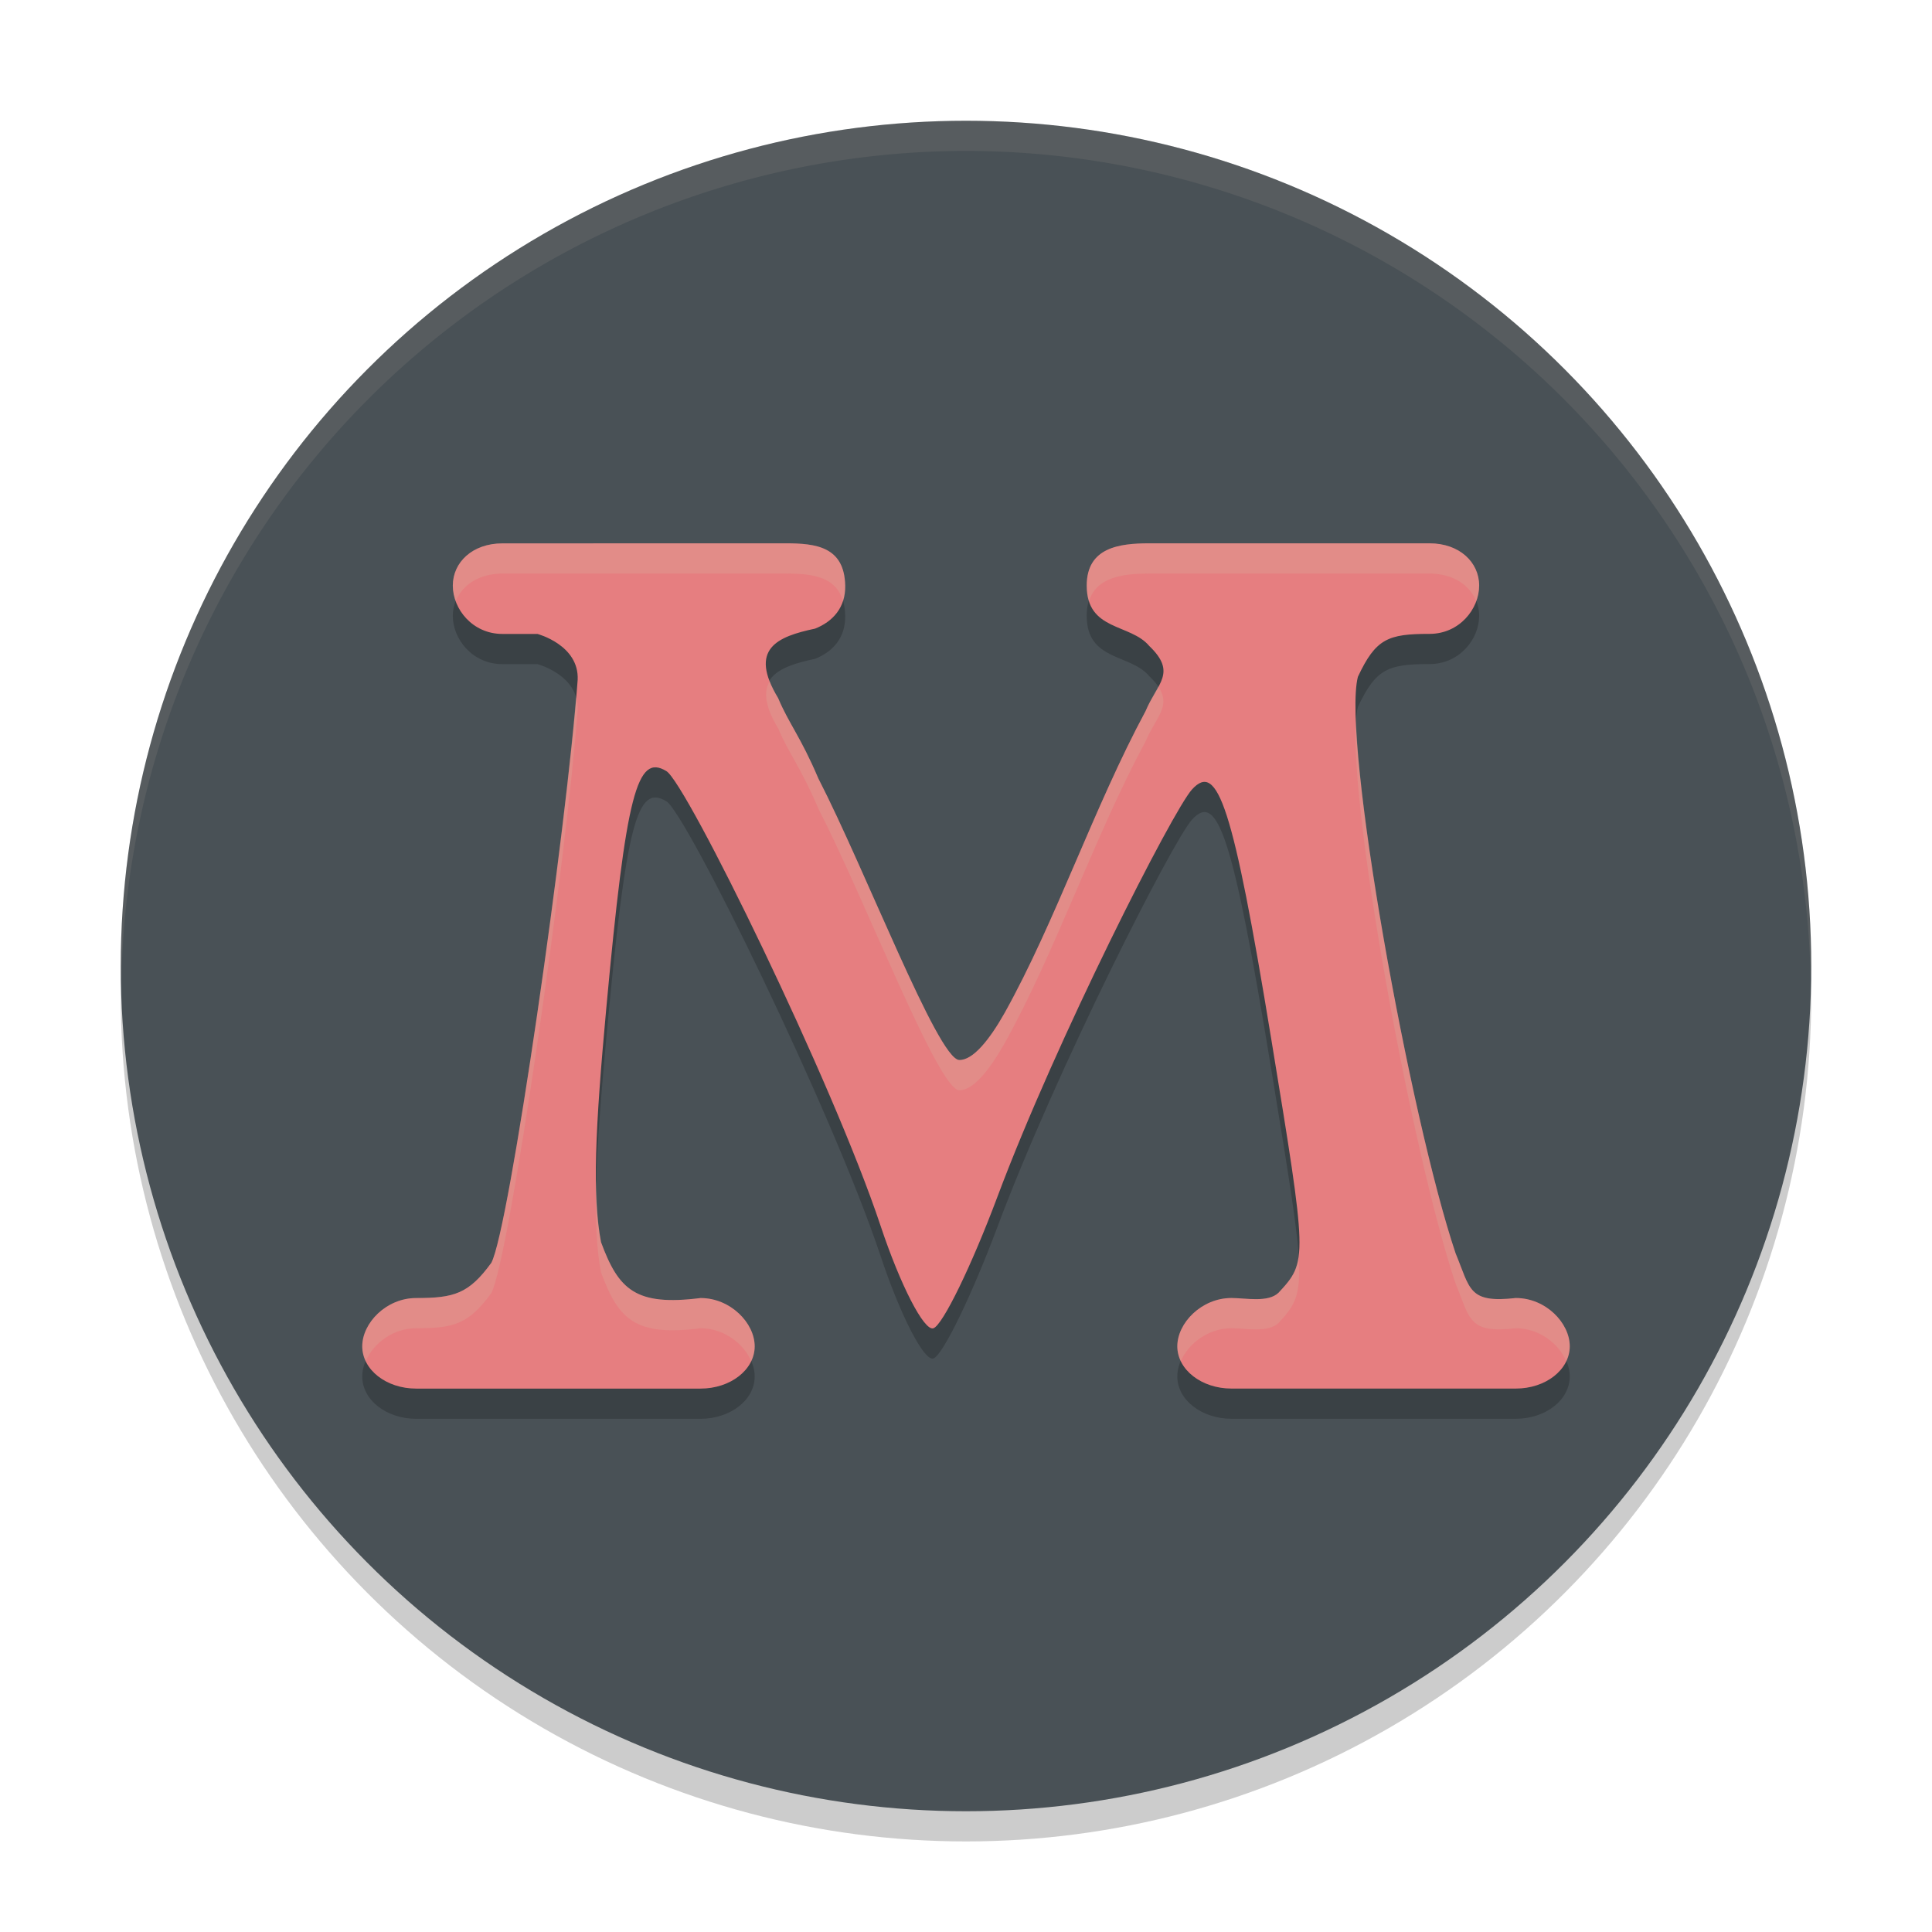 <svg xmlns="http://www.w3.org/2000/svg" width="64" height="64" version="1.1">
 <g transform="translate(0,-988.362)">
  <circle style="opacity:0.2" cx="32" cy="1021.362" r="28"/>
  <circle style="fill:#495156" cx="32" cy="1020.362" r="28"/>
  <path style="opacity:0.2" d="m 16.643,1007.362 c -0.989,0 -1.643,0.624 -1.643,1.4 0,0.776 0.654,1.6 1.643,1.6 l 1.161,0 c 0,0 1.385,0.365 1.332,1.52 -0.359,4.913 -2.267,18.227 -2.861,19.314 -0.749,1.027 -1.235,1.165 -2.489,1.165 -0.989,0 -1.786,0.825 -1.786,1.6 0,0.776 0.796,1.4 1.786,1.4 l 9.421,0 c 0.989,0 1.793,-0.624 1.793,-1.4 0,-0.776 -0.804,-1.6 -1.793,-1.6 -2.151,0.272 -2.717,-0.275 -3.297,-1.85 -0.296,-1.534 -0.194,-3.751 0.173,-7.739 0.66,-7.178 1.025,-8.452 1.992,-7.866 0.667,0.404 5.506,10.287 7.095,15.061 0.655,1.968 1.442,3.497 1.749,3.396 0.307,-0.1 1.264,-2.065 2.126,-4.367 1.949,-5.204 5.805,-12.785 6.443,-13.484 0.846,-0.928 1.353,0.509 2.623,8.263 1.201,7.336 1.207,7.366 0.243,8.41 -0.349,0.335 -1.084,0.175 -1.561,0.175 -0.989,0 -1.793,0.825 -1.793,1.6 0,0.776 0.804,1.4 1.793,1.4 l 9.421,0 c 0.989,0 1.786,-0.624 1.786,-1.4 0,-0.776 -0.796,-1.6 -1.786,-1.6 -1.58,0.179 -1.505,-0.3 -1.995,-1.479 -1.506,-4.478 -3.777,-16.991 -3.237,-19.099 0.593,-1.266 0.998,-1.422 2.374,-1.422 0.989,0 1.643,-0.825 1.643,-1.6 0,-0.775 -0.654,-1.4 -1.643,-1.4 l -9.286,0 c -0.989,0 -2.071,0.134 -2.071,1.4 0,1.511 1.444,1.25 2.071,2 0.931,0.891 0.262,1.242 -0.12,2.155 -1.711,3.178 -2.984,6.976 -4.666,9.994 -0.504,0.895 -1.057,1.586 -1.517,1.566 -0.717,-0.073 -3.104,-6.303 -4.66,-9.329 -0.587,-1.381 -0.973,-1.809 -1.33,-2.657 -0.989,-1.636 -0.032,-2.038 1.224,-2.303 0.58,-0.23 1.012,-0.692 0.997,-1.426 -0.027,-1.296 -0.982,-1.4 -1.971,-1.4 z"/>
  <path style="fill:#e67e80" d="m 16.643,1006.362 c -0.989,0 -1.643,0.624 -1.643,1.4 0,0.776 0.654,1.6 1.643,1.6 l 1.161,0 c 0,0 1.385,0.365 1.332,1.52 -0.359,4.913 -2.267,18.227 -2.861,19.314 -0.749,1.027 -1.235,1.165 -2.489,1.165 -0.989,0 -1.786,0.825 -1.786,1.6 0,0.776 0.796,1.4 1.786,1.4 l 9.421,0 c 0.989,0 1.793,-0.624 1.793,-1.4 0,-0.776 -0.804,-1.6 -1.793,-1.6 -2.151,0.272 -2.717,-0.275 -3.297,-1.85 -0.296,-1.534 -0.194,-3.751 0.173,-7.739 0.66,-7.178 1.025,-8.452 1.992,-7.866 0.667,0.404 5.506,10.287 7.095,15.061 0.655,1.968 1.442,3.497 1.749,3.396 0.307,-0.1 1.264,-2.065 2.126,-4.367 1.949,-5.204 5.805,-12.785 6.443,-13.484 0.846,-0.928 1.353,0.509 2.623,8.263 1.201,7.336 1.207,7.366 0.243,8.41 -0.349,0.335 -1.084,0.175 -1.561,0.175 -0.989,0 -1.793,0.825 -1.793,1.6 0,0.776 0.804,1.4 1.793,1.4 l 9.421,0 c 0.989,0 1.786,-0.624 1.786,-1.4 0,-0.776 -0.796,-1.6 -1.786,-1.6 -1.58,0.179 -1.505,-0.3 -1.995,-1.479 -1.506,-4.478 -3.777,-16.991 -3.237,-19.099 0.593,-1.266 0.998,-1.422 2.374,-1.422 0.989,0 1.643,-0.825 1.643,-1.6 0,-0.775 -0.654,-1.4 -1.643,-1.4 l -9.286,0 c -0.989,0 -2.071,0.134 -2.071,1.4 0,1.511 1.444,1.25 2.071,2 0.931,0.891 0.262,1.242 -0.12,2.155 -1.711,3.178 -2.984,6.976 -4.666,9.994 -0.504,0.895 -1.057,1.586 -1.517,1.566 -0.717,-0.073 -3.104,-6.303 -4.66,-9.329 -0.587,-1.381 -0.973,-1.809 -1.33,-2.657 -0.989,-1.636 -0.032,-2.038 1.224,-2.303 0.58,-0.23 1.012,-0.692 0.997,-1.426 -0.027,-1.296 -0.982,-1.4 -1.971,-1.4 z"/>
  <path style="opacity:0.1;fill:#d3c6aa" transform="translate(0,988.362)" d="M 32 4 A 28 28 0 0 0 4 32 A 28 28 0 0 0 4.021 32.586 A 28 28 0 0 1 32 5 A 28 28 0 0 1 59.979 32.414 A 28 28 0 0 0 60 32 A 28 28 0 0 0 32 4 z"/>
  <path style="fill:#d3c6aa;opacity:0.2" transform="translate(0,988.362)" d="M 16.643 18 C 15.653 18 15 18.625 15 19.4 C 15 19.572 15.037 19.745 15.098 19.912 C 15.311 19.379 15.873 19 16.643 19 L 26.029 19 C 26.874 19 27.688 19.082 27.926 19.912 C 27.976 19.759 28.004 19.589 28 19.4 C 27.973 18.104 27.019 18 26.029 18 L 16.643 18 z M 38.072 18 C 37.083 18 36 18.135 36 19.4 C 36 19.603 36.028 19.769 36.074 19.914 C 36.326 19.104 37.23 19 38.072 19 L 47.357 19 C 48.127 19 48.689 19.379 48.902 19.912 C 48.963 19.745 49 19.572 49 19.4 C 49 18.625 48.347 18 47.357 18 L 38.072 18 z M 25.496 22.566 C 25.295 22.903 25.329 23.384 25.779 24.129 C 26.136 24.977 26.522 25.404 27.109 26.785 C 28.665 29.811 31.05 36.042 31.768 36.115 C 32.228 36.136 32.781 35.444 33.285 34.549 C 34.968 31.531 36.24 27.733 37.951 24.555 C 38.279 23.77 38.814 23.399 38.367 22.744 C 38.243 22.978 38.088 23.227 37.951 23.555 C 36.24 26.733 34.968 30.531 33.285 33.549 C 32.781 34.444 32.228 35.136 31.768 35.115 C 31.05 35.042 28.665 28.811 27.109 25.785 C 26.522 24.404 26.136 23.977 25.779 23.129 C 25.655 22.923 25.562 22.736 25.496 22.566 z M 19.082 23.096 C 18.64 28.358 16.85 40.784 16.275 41.836 C 15.526 42.863 15.039 43 13.785 43 C 12.796 43 12 43.824 12 44.6 C 12 44.772 12.045 44.936 12.117 45.088 C 12.369 44.501 13.015 44 13.785 44 C 15.039 44 15.526 43.863 16.275 42.836 C 16.869 41.748 18.776 28.435 19.135 23.521 C 19.142 23.365 19.121 23.224 19.082 23.096 z M 44.92 23.887 C 44.7 26.931 46.798 38.297 48.219 42.521 C 48.708 43.7 48.635 44.179 50.215 44 C 50.985 44 51.631 44.501 51.883 45.088 C 51.955 44.936 52 44.772 52 44.6 C 52 43.824 51.204 43 50.215 43 C 48.635 43.179 48.708 42.7 48.219 41.521 C 46.922 37.665 45.068 27.885 44.92 23.887 z M 19.754 39.082 C 19.714 40.38 19.758 41.362 19.91 42.15 C 20.491 43.725 21.056 44.272 23.207 44 C 23.977 44 24.629 44.501 24.883 45.088 C 24.955 44.936 25 44.772 25 44.6 C 25 43.824 24.196 43 23.207 43 C 21.056 43.272 20.491 42.725 19.91 41.15 C 19.802 40.588 19.762 39.882 19.754 39.082 z M 43.018 41.639 C 42.941 42.184 42.715 42.433 42.354 42.824 C 42.005 43.159 41.271 43 40.793 43 C 39.804 43 39 43.824 39 44.6 C 39 44.772 39.045 44.936 39.117 45.088 C 39.371 44.501 40.023 44 40.793 44 C 41.271 44 42.005 44.159 42.354 43.824 C 42.879 43.256 43.104 42.949 43.018 41.639 z"/>
 </g>
</svg>
